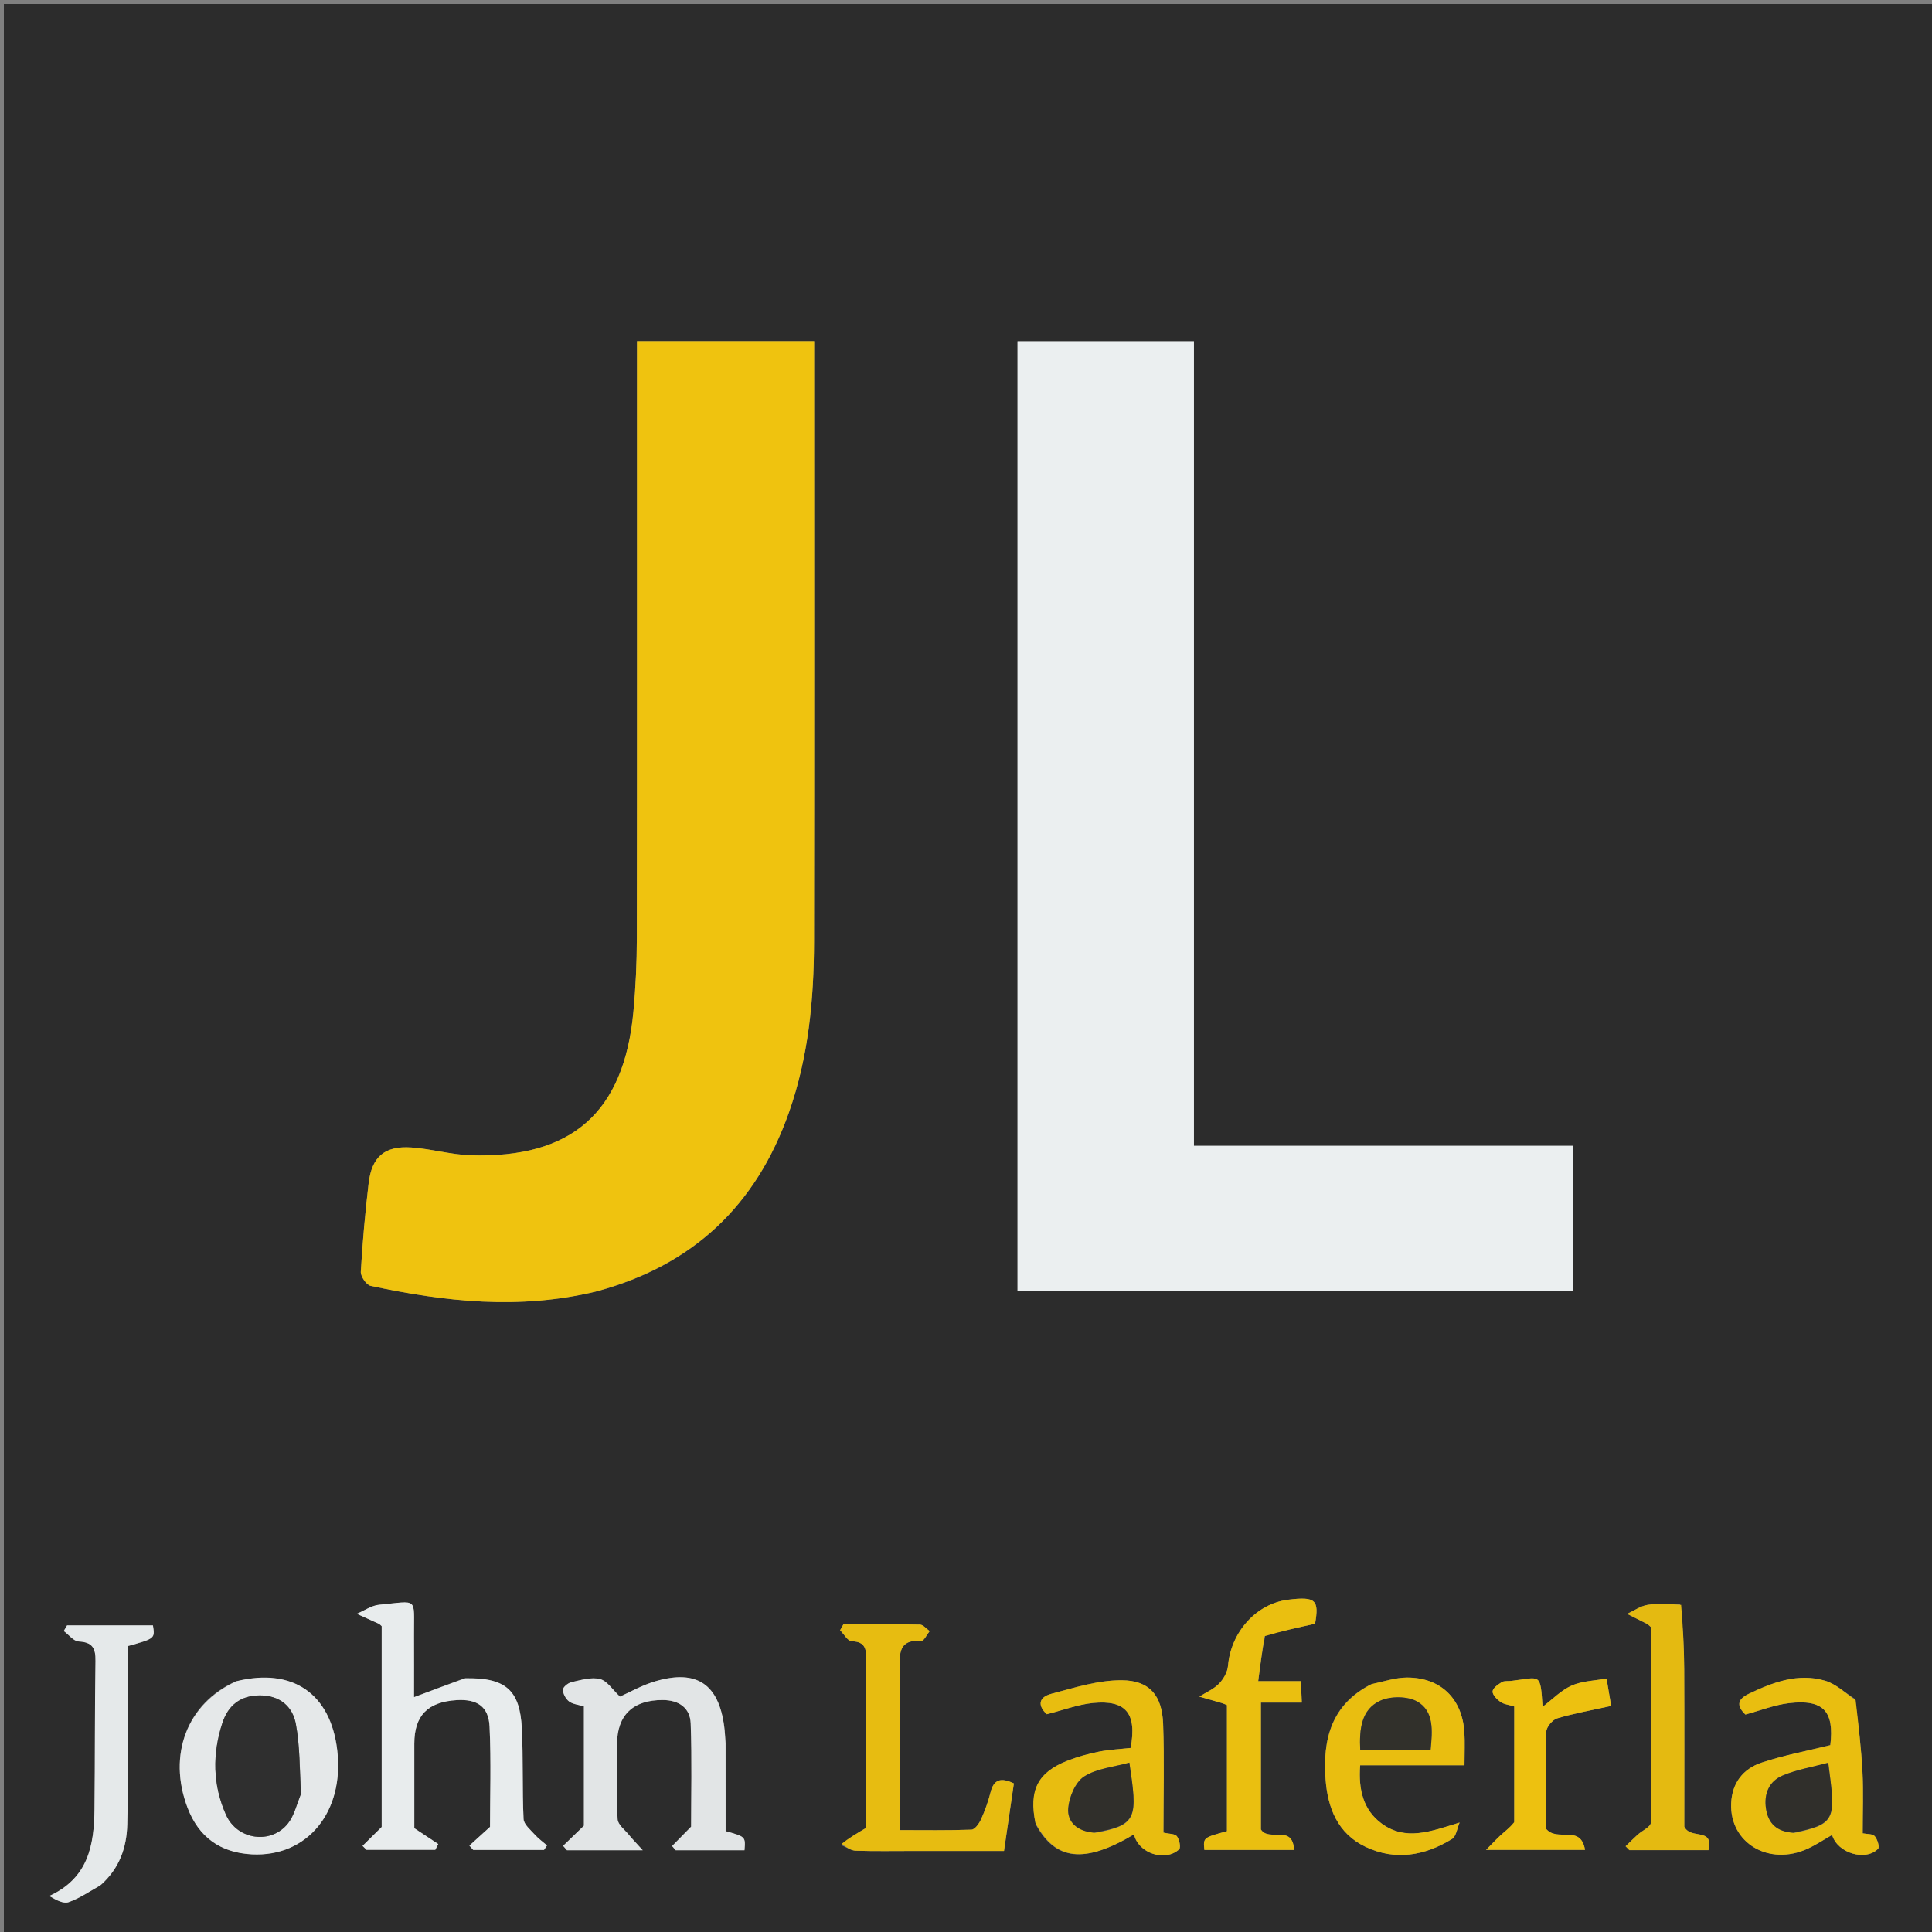 <svg version="1.1" id="Layer_1" xmlns="http://www.w3.org/2000/svg" xmlns:xlink="http://www.w3.org/1999/xlink" x="0px" y="0px"
	 width="100%" viewBox="0 0 500 500" enable-background="new 0 0 500 500" xml:space="preserve">
<rect x="0" y="0" width="500" height="500" fill="#808080" stroke="none"/>
<path fill="#2C2C2C" opacity="1" stroke="none" 
	d="
M331,501 
	C220.667,501 110.833,501 1,501 
	C1,334.333 1,167.667 1,1 
	C167.667,1 334.333,1 501,1 
	C501,167.667 501,334.333 501,501 
	C444.5,501 388,501 331,501 
M283.5,334.169 
	C324.606,334.169 365.712,334.169 407.004,334.169 
	C407.004,321.432 407.004,309.196 407.004,296.529 
	C374.315,296.529 341.888,296.529 308.99,296.529 
	C308.99,226.873 308.99,157.647 308.99,88.301 
	C293.465,88.301 278.415,88.301 263.334,88.301 
	C263.334,170.331 263.334,252.058 263.334,334.169 
	C269.903,334.169 276.201,334.169 283.5,334.169 
M154.593,334.158 
	C179.309,327.503 195.683,311.996 204.179,287.877 
	C209.238,273.517 210.643,258.67 210.667,243.635 
	C210.748,193.661 210.698,143.685 210.699,93.71 
	C210.699,91.933 210.699,90.155 210.699,88.277 
	C195.13,88.277 180.218,88.277 164.854,88.277 
	C164.854,90.511 164.854,92.47 164.854,94.429 
	C164.854,143.904 164.886,193.379 164.815,242.855 
	C164.806,249.173 164.513,255.514 163.927,261.805 
	C161.5,287.895 147.994,299.84 121.735,298.985 
	C116.625,298.818 111.57,297.31 106.453,296.967 
	C99.54,296.504 96.215,299.356 95.4,306.239 
	C94.5,313.842 93.816,321.478 93.376,329.118 
	C93.306,330.329 94.817,332.54 95.921,332.776 
	C115.096,336.877 134.363,339.049 154.593,334.158 
M119.995,434.389 
	C115.73,435.993 111.466,437.598 107.148,439.223 
	C107.148,433.936 107.172,428.479 107.143,423.023 
	C107.089,413.224 108.353,414.349 98.147,415.302 
	C96.154,415.488 94.269,416.838 92.334,417.652 
	C94.234,418.507 96.138,419.352 98.029,420.227 
	C98.301,420.354 98.508,420.622 98.781,420.855 
	C98.781,438.592 98.781,456.348 98.781,472.823 
	C96.626,474.95 95.226,476.333 93.826,477.715 
	C94.17,478.054 94.514,478.392 94.857,478.73 
	C100.788,478.73 106.718,478.73 112.649,478.73 
	C112.907,478.235 113.165,477.74 113.423,477.245 
	C111.499,475.971 109.574,474.696 107.222,473.138 
	C107.222,466.23 107.222,458.746 107.222,451.262 
	C107.222,443.995 110.702,440.429 118.224,439.988 
	C123.461,439.681 126.456,441.626 126.699,446.858 
	C127.122,455.93 126.817,465.036 126.817,472.799 
	C124.492,474.909 122.987,476.275 121.482,477.64 
	C121.81,478.015 122.139,478.39 122.467,478.764 
	C128.573,478.764 134.678,478.764 140.784,478.764 
	C141.046,478.377 141.308,477.99 141.57,477.602 
	C140.506,476.678 139.337,475.848 138.405,474.805 
	C137.285,473.552 135.561,472.156 135.496,470.757 
	C135.133,462.948 135.434,455.107 135.049,447.3 
	C134.557,437.349 130.834,434.132 119.995,434.389 
M187.772,450.734 
	C187.656,449.409 187.59,448.077 187.414,446.76 
	C185.964,435.861 180.335,432.015 169.738,435.075 
	C166.133,436.116 162.786,438.049 160.443,439.081 
	C158.544,437.315 157.145,435.013 155.283,434.54 
	C153.03,433.969 150.352,434.799 147.927,435.333 
	C147.033,435.53 145.704,436.598 145.693,437.288 
	C145.676,438.318 146.414,439.669 147.263,440.322 
	C148.215,441.054 149.648,441.16 151.115,441.614 
	C151.115,447.097 151.115,452.406 151.115,457.715 
	C151.115,463.161 151.115,468.608 151.115,472.5 
	C148.628,474.905 147.182,476.304 145.736,477.702 
	C146.069,478.083 146.401,478.464 146.733,478.846 
	C152.687,478.846 158.642,478.846 166.346,478.846 
	C164.566,476.879 163.599,475.898 162.735,474.834 
	C161.677,473.533 159.9,472.201 159.834,470.815 
	C159.524,464.339 159.695,457.839 159.695,451.347 
	C159.695,443.864 163.866,439.917 171.555,439.966 
	C175.712,439.993 178.602,442.008 178.75,446.009 
	C179.096,455.415 178.86,464.842 178.86,472.747 
	C176.615,475.031 175.277,476.392 173.939,477.754 
	C174.247,478.115 174.556,478.476 174.865,478.838 
	C180.803,478.838 186.741,478.838 192.673,478.838 
	C192.956,475.342 192.956,475.342 187.792,473.898 
	C187.792,466.59 187.792,459.137 187.772,450.734 
M268.059,472.168 
	C273.145,481.58 280.686,482.341 293.484,474.734 
	C294.527,479.576 301.5,481.983 305.158,478.596 
	C305.648,478.142 305.218,476.051 304.571,475.216 
	C304.053,474.546 302.559,474.632 301.093,474.287 
	C301.093,464.724 301.353,455.401 301.01,446.1 
	C300.741,438.823 297.532,434.902 290.337,434.849 
	C284.259,434.805 278.092,436.76 272.102,438.352 
	C268.443,439.325 268.755,441.689 270.915,443.642 
	C275.207,442.56 278.987,441.113 282.873,440.728 
	C291.399,439.884 294.271,443.43 292.608,452.371 
	C289.909,452.671 287.082,452.795 284.339,453.343 
	C281.583,453.894 278.832,454.664 276.217,455.691 
	C268.577,458.69 266.206,463.301 268.059,472.168 
M60.897,435.168 
	C48.393,440.802 43.339,454.169 48.533,467.83 
	C51.446,475.491 57.056,479.475 65.167,479.902 
	C79.572,480.661 89.193,468.853 87.266,452.865 
	C85.515,438.34 75.783,431.536 60.897,435.168 
M480.056,439.685 
	C477.477,438.062 475.094,435.767 472.281,434.95 
	C465.321,432.926 458.86,435.358 452.593,438.352 
	C449.232,439.958 449.702,441.758 451.701,443.72 
	C455.647,442.656 459.249,441.22 462.969,440.775 
	C471.892,439.708 474.746,442.876 473.688,451.651 
	C467.668,453.142 461.639,454.258 455.877,456.179 
	C451.149,457.755 448.246,461.394 448.026,466.692 
	C447.599,476.942 457.751,483.027 467.787,478.461 
	C469.969,477.468 471.986,476.111 474.147,474.883 
	C475.563,479.686 482.921,481.744 486.053,478.447 
	C486.484,477.993 485.872,475.981 485.174,475.201 
	C484.604,474.564 483.183,474.69 482.061,474.462 
	C482.061,468.931 482.271,463.764 482.007,458.622 
	C481.694,452.527 480.974,446.452 480.056,439.685 
M217.833,477.57 
	C219.037,478.055 220.229,478.92 221.448,478.959 
	C226.439,479.118 231.437,479.025 236.433,479.025 
	C244.207,479.025 251.982,479.025 259.836,479.025 
	C260.756,472.722 261.587,467.031 262.388,461.548 
	C259.002,459.928 257.185,460.536 256.363,463.815 
	C255.759,466.224 254.905,468.598 253.885,470.863 
	C253.4,471.938 252.298,473.482 251.426,473.515 
	C245.357,473.746 239.275,473.637 232.882,473.637 
	C232.882,459.576 232.959,445.773 232.834,431.972 
	C232.798,427.892 232.563,424.199 238.426,424.689 
	C239.075,424.743 239.872,423.021 240.601,422.123 
	C239.755,421.538 238.919,420.466 238.061,420.448 
	C231.469,420.307 224.872,420.37 218.277,420.37 
	C217.991,420.882 217.705,421.394 217.418,421.906 
	C218.42,422.908 219.402,424.741 220.425,424.764 
	C224.132,424.845 224.198,427.016 224.182,429.747 
	C224.115,441.071 224.154,452.395 224.154,463.719 
	C224.154,467.15 224.154,470.582 224.154,473.066 
	C221.43,474.668 219.624,475.73 217.833,477.57 
M354.663,435.976 
	C344.542,441.14 342.31,450.141 343.049,460.393 
	C343.588,467.879 346.177,474.535 353.423,477.97 
	C361.121,481.62 368.717,480.26 375.758,475.94 
	C376.872,475.256 377.104,473.135 377.744,471.679 
	C370.23,473.985 363.812,476.511 357.579,471.941 
	C352.871,468.488 351.51,463.23 352.006,456.851 
	C361.154,456.851 369.874,456.851 379.006,456.851 
	C379.006,453.607 379.146,450.962 378.98,448.335 
	C378.428,439.599 372.847,434.136 364.139,434.148 
	C361.218,434.152 358.298,435.131 354.663,435.976 
M327.47,423.072 
	C331.593,422.16 335.716,421.247 340.338,420.224 
	C341.416,414.081 340.533,413.102 333.319,414.012 
	C325.075,415.052 318.538,422.427 317.809,431.109 
	C317.672,432.731 316.638,434.548 315.472,435.741 
	C314.087,437.156 312.111,437.993 310.392,439.081 
	C312.3,439.626 314.21,440.163 316.114,440.723 
	C316.572,440.858 317.008,441.069 317.531,441.276 
	C317.531,452.219 317.531,463.115 317.531,473.914 
	C311.377,475.59 311.377,475.59 311.693,478.754 
	C319.296,478.754 326.904,478.754 334.888,478.754 
	C334.594,472.018 328.341,476.769 326.321,473.461 
	C326.321,462.969 326.321,452.034 326.321,440.62 
	C329.869,440.62 333.143,440.62 336.906,440.62 
	C336.818,438.597 336.752,437.078 336.664,435.076 
	C332.928,435.076 329.673,435.076 325.62,435.076 
	C326.153,430.934 326.611,427.376 327.47,423.072 
M26.215,487.735 
	C30.882,483.597 32.78,478.232 32.935,472.174 
	C33.076,466.684 33.08,461.19 33.092,455.698 
	C33.114,445.753 33.098,435.807 33.098,426.004 
	C40.118,424.048 40.118,424.048 39.579,420.652 
	C32.172,420.652 24.764,420.652 17.356,420.652 
	C17.071,421.136 16.786,421.619 16.501,422.103 
	C17.793,423.055 19.046,424.748 20.384,424.817 
	C23.923,424.999 24.765,426.556 24.712,429.846 
	C24.502,442.659 24.609,455.477 24.454,468.292 
	C24.343,477.43 22.93,486.02 12.757,490.68 
	C14.632,491.799 16.441,492.738 17.758,492.276 
	C20.526,491.303 23.037,489.594 26.215,487.735 
M434.769,415.059 
	C431.975,415.118 429.136,414.896 426.404,415.334 
	C424.556,415.631 422.858,416.859 421.094,417.67 
	C422.815,418.533 424.541,419.386 426.253,420.266 
	C426.534,420.41 426.752,420.675 427.379,421.207 
	C427.379,437.838 427.443,454.79 427.225,471.738 
	C427.212,472.787 424.961,473.785 423.789,474.848 
	C422.734,475.805 421.732,476.82 420.707,477.809 
	C421.03,478.143 421.352,478.476 421.675,478.81 
	C428.439,478.81 435.203,478.81 442.149,478.81 
	C443.544,472.819 437.55,476.192 435.892,472.736 
	C435.892,459.915 435.939,445.955 435.869,431.996 
	C435.841,426.536 435.553,421.077 434.769,415.059 
M391.878,472.034 
	C390.699,473.009 389.486,473.948 388.351,474.972 
	C387.37,475.858 386.478,476.841 384.588,478.749 
	C394.23,478.749 401.992,478.749 410.197,478.749 
	C409.087,471.975 402.905,476.913 400.052,473.205 
	C400.052,465.408 399.939,456.78 400.181,448.161 
	C400.215,446.946 401.772,445.079 402.985,444.715 
	C407.31,443.416 411.79,442.636 416.969,441.492 
	C416.669,439.708 416.222,437.055 415.776,434.403 
	C412.748,434.961 409.497,435.012 406.755,436.219 
	C404.012,437.427 401.776,439.79 399.217,441.724 
	C398.62,432.736 398.783,434.114 391.108,435.013 
	C390.282,435.11 389.304,434.945 388.661,435.337 
	C387.689,435.93 386.338,436.865 386.281,437.729 
	C386.224,438.608 387.384,439.794 388.297,440.444 
	C389.175,441.07 390.42,441.181 391.885,441.636 
	C391.885,451.517 391.885,461.314 391.878,472.034 
z"/>
<path fill="#EBEFF0" opacity="1" stroke="none" 
	d="
M283,334.169 
	C276.201,334.169 269.903,334.169 263.334,334.169 
	C263.334,252.058 263.334,170.331 263.334,88.301 
	C278.415,88.301 293.465,88.301 308.99,88.301 
	C308.99,157.647 308.99,226.873 308.99,296.529 
	C341.888,296.529 374.315,296.529 407.004,296.529 
	C407.004,309.196 407.004,321.432 407.004,334.169 
	C365.712,334.169 324.606,334.169 283,334.169 
z"/>
<path fill="#EFC30F" opacity="1" stroke="none" 
	d="
M154.192,334.255 
	C134.363,339.049 115.096,336.877 95.921,332.776 
	C94.817,332.54 93.306,330.329 93.376,329.118 
	C93.816,321.478 94.5,313.842 95.4,306.239 
	C96.215,299.356 99.54,296.504 106.453,296.967 
	C111.57,297.31 116.625,298.818 121.735,298.985 
	C147.994,299.84 161.5,287.895 163.927,261.805 
	C164.513,255.514 164.806,249.173 164.815,242.855 
	C164.886,193.379 164.854,143.904 164.854,94.429 
	C164.854,92.47 164.854,90.511 164.854,88.277 
	C180.218,88.277 195.13,88.277 210.699,88.277 
	C210.699,90.155 210.699,91.933 210.699,93.71 
	C210.698,143.685 210.748,193.661 210.667,243.635 
	C210.643,258.67 209.238,273.517 204.179,287.877 
	C195.683,311.996 179.309,327.503 154.192,334.255 
z"/>
<path fill="#E8ECED" opacity="1" stroke="none" 
	d="
M120.41,434.325 
	C130.834,434.132 134.557,437.349 135.049,447.3 
	C135.434,455.107 135.133,462.948 135.496,470.757 
	C135.561,472.156 137.285,473.552 138.405,474.805 
	C139.337,475.848 140.506,476.678 141.57,477.602 
	C141.308,477.99 141.046,478.377 140.784,478.764 
	C134.678,478.764 128.573,478.764 122.467,478.764 
	C122.139,478.39 121.81,478.015 121.482,477.64 
	C122.987,476.275 124.492,474.909 126.817,472.799 
	C126.817,465.036 127.122,455.93 126.699,446.858 
	C126.456,441.626 123.461,439.681 118.224,439.988 
	C110.702,440.429 107.222,443.995 107.222,451.262 
	C107.222,458.746 107.222,466.23 107.222,473.138 
	C109.574,474.696 111.499,475.971 113.423,477.245 
	C113.165,477.74 112.907,478.235 112.649,478.73 
	C106.718,478.73 100.788,478.73 94.857,478.73 
	C94.514,478.392 94.17,478.054 93.826,477.715 
	C95.226,476.333 96.626,474.95 98.781,472.823 
	C98.781,456.348 98.781,438.592 98.781,420.855 
	C98.508,420.622 98.301,420.354 98.029,420.227 
	C96.138,419.352 94.234,418.507 92.334,417.652 
	C94.269,416.838 96.154,415.488 98.147,415.302 
	C108.353,414.349 107.089,413.224 107.143,423.023 
	C107.172,428.479 107.148,433.936 107.148,439.223 
	C111.466,437.598 115.73,435.993 120.41,434.325 
z"/>
<path fill="#E2E5E6" opacity="1" stroke="none" 
	d="
M187.782,451.208 
	C187.792,459.137 187.792,466.59 187.792,473.898 
	C192.956,475.342 192.956,475.342 192.673,478.838 
	C186.741,478.838 180.803,478.838 174.865,478.838 
	C174.556,478.476 174.247,478.115 173.939,477.754 
	C175.277,476.392 176.615,475.031 178.86,472.747 
	C178.86,464.842 179.096,455.415 178.75,446.009 
	C178.602,442.008 175.712,439.993 171.555,439.966 
	C163.866,439.917 159.695,443.864 159.695,451.347 
	C159.695,457.839 159.524,464.339 159.834,470.815 
	C159.9,472.201 161.677,473.533 162.735,474.834 
	C163.599,475.898 164.566,476.879 166.346,478.846 
	C158.642,478.846 152.687,478.846 146.733,478.846 
	C146.401,478.464 146.069,478.083 145.736,477.702 
	C147.182,476.304 148.628,474.905 151.115,472.5 
	C151.115,468.608 151.115,463.161 151.115,457.715 
	C151.115,452.406 151.115,447.097 151.115,441.614 
	C149.648,441.16 148.215,441.054 147.263,440.322 
	C146.414,439.669 145.676,438.318 145.693,437.288 
	C145.704,436.598 147.033,435.53 147.927,435.333 
	C150.352,434.799 153.03,433.969 155.283,434.54 
	C157.145,435.013 158.544,437.315 160.443,439.081 
	C162.786,438.049 166.133,436.116 169.738,435.075 
	C180.335,432.015 185.964,435.861 187.414,446.76 
	C187.59,448.077 187.656,449.409 187.782,451.208 
z"/>
<path fill="#E8BD10" opacity="1" stroke="none" 
	d="
M267.973,471.786 
	C266.206,463.301 268.577,458.69 276.217,455.691 
	C278.832,454.664 281.583,453.894 284.339,453.343 
	C287.082,452.795 289.909,452.671 292.608,452.371 
	C294.271,443.43 291.399,439.884 282.873,440.728 
	C278.987,441.113 275.207,442.56 270.915,443.642 
	C268.755,441.689 268.443,439.325 272.102,438.352 
	C278.092,436.76 284.259,434.805 290.337,434.849 
	C297.532,434.902 300.741,438.823 301.01,446.1 
	C301.353,455.401 301.093,464.724 301.093,474.287 
	C302.559,474.632 304.053,474.546 304.571,475.216 
	C305.218,476.051 305.648,478.142 305.158,478.596 
	C301.5,481.983 294.527,479.576 293.484,474.734 
	C280.686,482.341 273.145,481.58 267.973,471.786 
M283.573,474.325 
	C294.518,472.35 294.359,470.298 292.278,456.172 
	C288.246,457.302 283.839,457.655 280.561,459.762 
	C278.307,461.211 276.715,465.015 276.459,467.911 
	C276.142,471.513 278.764,473.981 283.573,474.325 
z"/>
<path fill="#E5E8E9" opacity="1" stroke="none" 
	d="
M61.291,435.074 
	C75.783,431.536 85.515,438.34 87.266,452.865 
	C89.193,468.853 79.572,480.661 65.167,479.902 
	C57.056,479.475 51.446,475.491 48.533,467.83 
	C43.339,454.169 48.393,440.802 61.291,435.074 
M77.943,463.877 
	C77.538,457.955 77.645,451.937 76.563,446.142 
	C75.717,441.615 72.408,438.759 67.246,438.769 
	C62.196,438.779 59.04,441.385 57.563,445.869 
	C54.927,453.871 55.034,461.973 58.497,469.692 
	C61.434,476.241 70.2,477.401 74.538,471.886 
	C76.113,469.883 76.745,467.139 77.943,463.877 
z"/>
<path fill="#E9BE10" opacity="1" stroke="none" 
	d="
M480.243,440.027 
	C480.974,446.452 481.694,452.527 482.007,458.622 
	C482.271,463.764 482.061,468.931 482.061,474.462 
	C483.183,474.69 484.604,474.564 485.174,475.201 
	C485.872,475.981 486.484,477.993 486.053,478.447 
	C482.921,481.744 475.563,479.686 474.147,474.883 
	C471.986,476.111 469.969,477.468 467.787,478.461 
	C457.751,483.027 447.599,476.942 448.026,466.692 
	C448.246,461.394 451.149,457.755 455.877,456.179 
	C461.639,454.258 467.668,453.142 473.688,451.651 
	C474.746,442.876 471.892,439.708 462.969,440.775 
	C459.249,441.22 455.647,442.656 451.701,443.72 
	C449.702,441.758 449.232,439.958 452.593,438.352 
	C458.86,435.358 465.321,432.926 472.281,434.95 
	C475.094,435.767 477.477,438.062 480.243,440.027 
M464.522,474.339 
	C475.44,472.022 475.02,470.638 473.15,456.198 
	C469.122,457.285 465.042,457.95 461.339,459.51 
	C457.817,460.994 456.435,464.276 457.054,468.16 
	C457.652,471.918 459.808,474.05 464.522,474.339 
z"/>
<path fill="#E7BC11" opacity="1" stroke="none" 
	d="
M217.825,477.181 
	C219.624,475.73 221.43,474.668 224.154,473.066 
	C224.154,470.582 224.154,467.15 224.154,463.719 
	C224.154,452.395 224.115,441.071 224.182,429.747 
	C224.198,427.016 224.132,424.845 220.425,424.764 
	C219.402,424.741 218.42,422.908 217.418,421.906 
	C217.705,421.394 217.991,420.882 218.277,420.37 
	C224.872,420.37 231.469,420.307 238.061,420.448 
	C238.919,420.466 239.755,421.538 240.601,422.123 
	C239.872,423.021 239.075,424.743 238.426,424.689 
	C232.563,424.199 232.798,427.892 232.834,431.972 
	C232.959,445.773 232.882,459.576 232.882,473.637 
	C239.275,473.637 245.357,473.746 251.426,473.515 
	C252.298,473.482 253.4,471.938 253.885,470.863 
	C254.905,468.598 255.759,466.224 256.363,463.815 
	C257.185,460.536 259.002,459.928 262.388,461.548 
	C261.587,467.031 260.756,472.722 259.836,479.025 
	C251.982,479.025 244.207,479.025 236.433,479.025 
	C231.437,479.025 226.439,479.118 221.448,478.959 
	C220.229,478.92 219.037,478.055 217.825,477.181 
z"/>
<path fill="#E9BE10" opacity="1" stroke="none" 
	d="
M355.02,435.82 
	C358.298,435.131 361.218,434.152 364.139,434.148 
	C372.847,434.136 378.428,439.599 378.98,448.335 
	C379.146,450.962 379.006,453.607 379.006,456.851 
	C369.874,456.851 361.154,456.851 352.006,456.851 
	C351.51,463.23 352.871,468.488 357.579,471.941 
	C363.812,476.511 370.23,473.985 377.744,471.679 
	C377.104,473.135 376.872,475.256 375.758,475.94 
	C368.717,480.26 361.121,481.62 353.423,477.97 
	C346.177,474.535 343.588,467.879 343.049,460.393 
	C342.31,450.141 344.542,441.14 355.02,435.82 
M358.589,452.95 
	C362.357,452.95 366.124,452.95 370.226,452.95 
	C370.734,447.876 371.141,442.902 366.837,440.391 
	C364.34,438.934 359.878,438.908 357.182,440.151 
	C352.301,442.401 351.756,447.49 352.022,452.95 
	C354.05,452.95 355.841,452.95 358.589,452.95 
z"/>
<path fill="#EABF10" opacity="1" stroke="none" 
	d="
M327.27,423.445 
	C326.611,427.376 326.153,430.934 325.62,435.076 
	C329.673,435.076 332.928,435.076 336.664,435.076 
	C336.752,437.078 336.818,438.597 336.906,440.62 
	C333.143,440.62 329.869,440.62 326.321,440.62 
	C326.321,452.034 326.321,462.969 326.321,473.461 
	C328.341,476.769 334.594,472.018 334.888,478.754 
	C326.904,478.754 319.296,478.754 311.693,478.754 
	C311.377,475.59 311.377,475.59 317.531,473.914 
	C317.531,463.115 317.531,452.219 317.531,441.276 
	C317.008,441.069 316.572,440.858 316.114,440.723 
	C314.21,440.163 312.3,439.626 310.392,439.081 
	C312.111,437.993 314.087,437.156 315.472,435.741 
	C316.638,434.548 317.672,432.731 317.809,431.109 
	C318.538,422.427 325.075,415.052 333.319,414.012 
	C340.533,413.102 341.416,414.081 340.338,420.224 
	C335.716,421.247 331.593,422.16 327.27,423.445 
z"/>
<path fill="#E5E9EA" opacity="1" stroke="none" 
	d="
M25.934,487.961 
	C23.037,489.594 20.526,491.303 17.758,492.276 
	C16.441,492.738 14.632,491.799 12.757,490.68 
	C22.93,486.02 24.343,477.43 24.454,468.292 
	C24.609,455.477 24.502,442.659 24.712,429.846 
	C24.765,426.556 23.923,424.999 20.384,424.817 
	C19.046,424.748 17.793,423.055 16.501,422.103 
	C16.786,421.619 17.071,421.136 17.356,420.652 
	C24.764,420.652 32.172,420.652 39.579,420.652 
	C40.118,424.048 40.118,424.048 33.098,426.004 
	C33.098,435.807 33.114,445.753 33.092,455.698 
	C33.08,461.19 33.076,466.684 32.935,472.174 
	C32.78,478.232 30.882,483.597 25.934,487.961 
z"/>
<path fill="#E4BA11" opacity="1" stroke="none" 
	d="
M435.076,415.339 
	C435.553,421.077 435.841,426.536 435.869,431.996 
	C435.939,445.955 435.892,459.915 435.892,472.736 
	C437.55,476.192 443.544,472.819 442.149,478.81 
	C435.203,478.81 428.439,478.81 421.675,478.81 
	C421.352,478.476 421.03,478.143 420.707,477.809 
	C421.732,476.82 422.734,475.805 423.789,474.848 
	C424.961,473.785 427.212,472.787 427.225,471.738 
	C427.443,454.79 427.379,437.838 427.379,421.207 
	C426.752,420.675 426.534,420.41 426.253,420.266 
	C424.541,419.386 422.815,418.533 421.094,417.67 
	C422.858,416.859 424.556,415.631 426.404,415.334 
	C429.136,414.896 431.975,415.118 435.076,415.339 
z"/>
<path fill="#EDC110" opacity="1" stroke="none" 
	d="
M391.882,471.573 
	C391.885,461.314 391.885,451.517 391.885,441.636 
	C390.42,441.181 389.175,441.07 388.297,440.444 
	C387.384,439.794 386.224,438.608 386.281,437.729 
	C386.338,436.865 387.689,435.93 388.661,435.337 
	C389.304,434.945 390.282,435.11 391.108,435.013 
	C398.783,434.114 398.62,432.736 399.217,441.724 
	C401.776,439.79 404.012,437.427 406.755,436.219 
	C409.497,435.012 412.748,434.961 415.776,434.403 
	C416.222,437.055 416.669,439.708 416.969,441.492 
	C411.79,442.636 407.31,443.416 402.985,444.715 
	C401.772,445.079 400.215,446.946 400.181,448.161 
	C399.939,456.78 400.052,465.408 400.052,473.205 
	C402.905,476.913 409.087,471.975 410.197,478.749 
	C401.992,478.749 394.23,478.749 384.588,478.749 
	C386.478,476.841 387.37,475.858 388.351,474.972 
	C389.486,473.948 390.699,473.009 391.882,471.573 
z"/>
<path fill="#302F2B" opacity="1" stroke="none" 
	d="
M283.154,474.296 
	C278.764,473.981 276.142,471.513 276.459,467.911 
	C276.715,465.015 278.307,461.211 280.561,459.762 
	C283.839,457.655 288.246,457.302 292.278,456.172 
	C294.359,470.298 294.518,472.35 283.154,474.296 
z"/>
<path fill="#2F2F2F" opacity="1" stroke="none" 
	d="
M77.875,464.305 
	C76.745,467.139 76.113,469.883 74.538,471.886 
	C70.2,477.401 61.434,476.241 58.497,469.692 
	C55.034,461.973 54.927,453.871 57.563,445.869 
	C59.04,441.385 62.196,438.779 67.246,438.769 
	C72.408,438.759 75.717,441.615 76.563,446.142 
	C77.645,451.937 77.538,457.955 77.875,464.305 
z"/>
<path fill="#302F2B" opacity="1" stroke="none" 
	d="
M464.103,474.317 
	C459.808,474.05 457.652,471.918 457.054,468.16 
	C456.435,464.276 457.817,460.994 461.339,459.51 
	C465.042,457.95 469.122,457.285 473.15,456.198 
	C475.02,470.638 475.44,472.022 464.103,474.317 
z"/>
<path fill="#31302B" opacity="1" stroke="none" 
	d="
M358.111,452.95 
	C355.841,452.95 354.05,452.95 352.022,452.95 
	C351.756,447.49 352.301,442.401 357.182,440.151 
	C359.878,438.908 364.34,438.934 366.837,440.391 
	C371.141,442.902 370.734,447.876 370.226,452.95 
	C366.124,452.95 362.357,452.95 358.111,452.95 
z"/>
</svg>